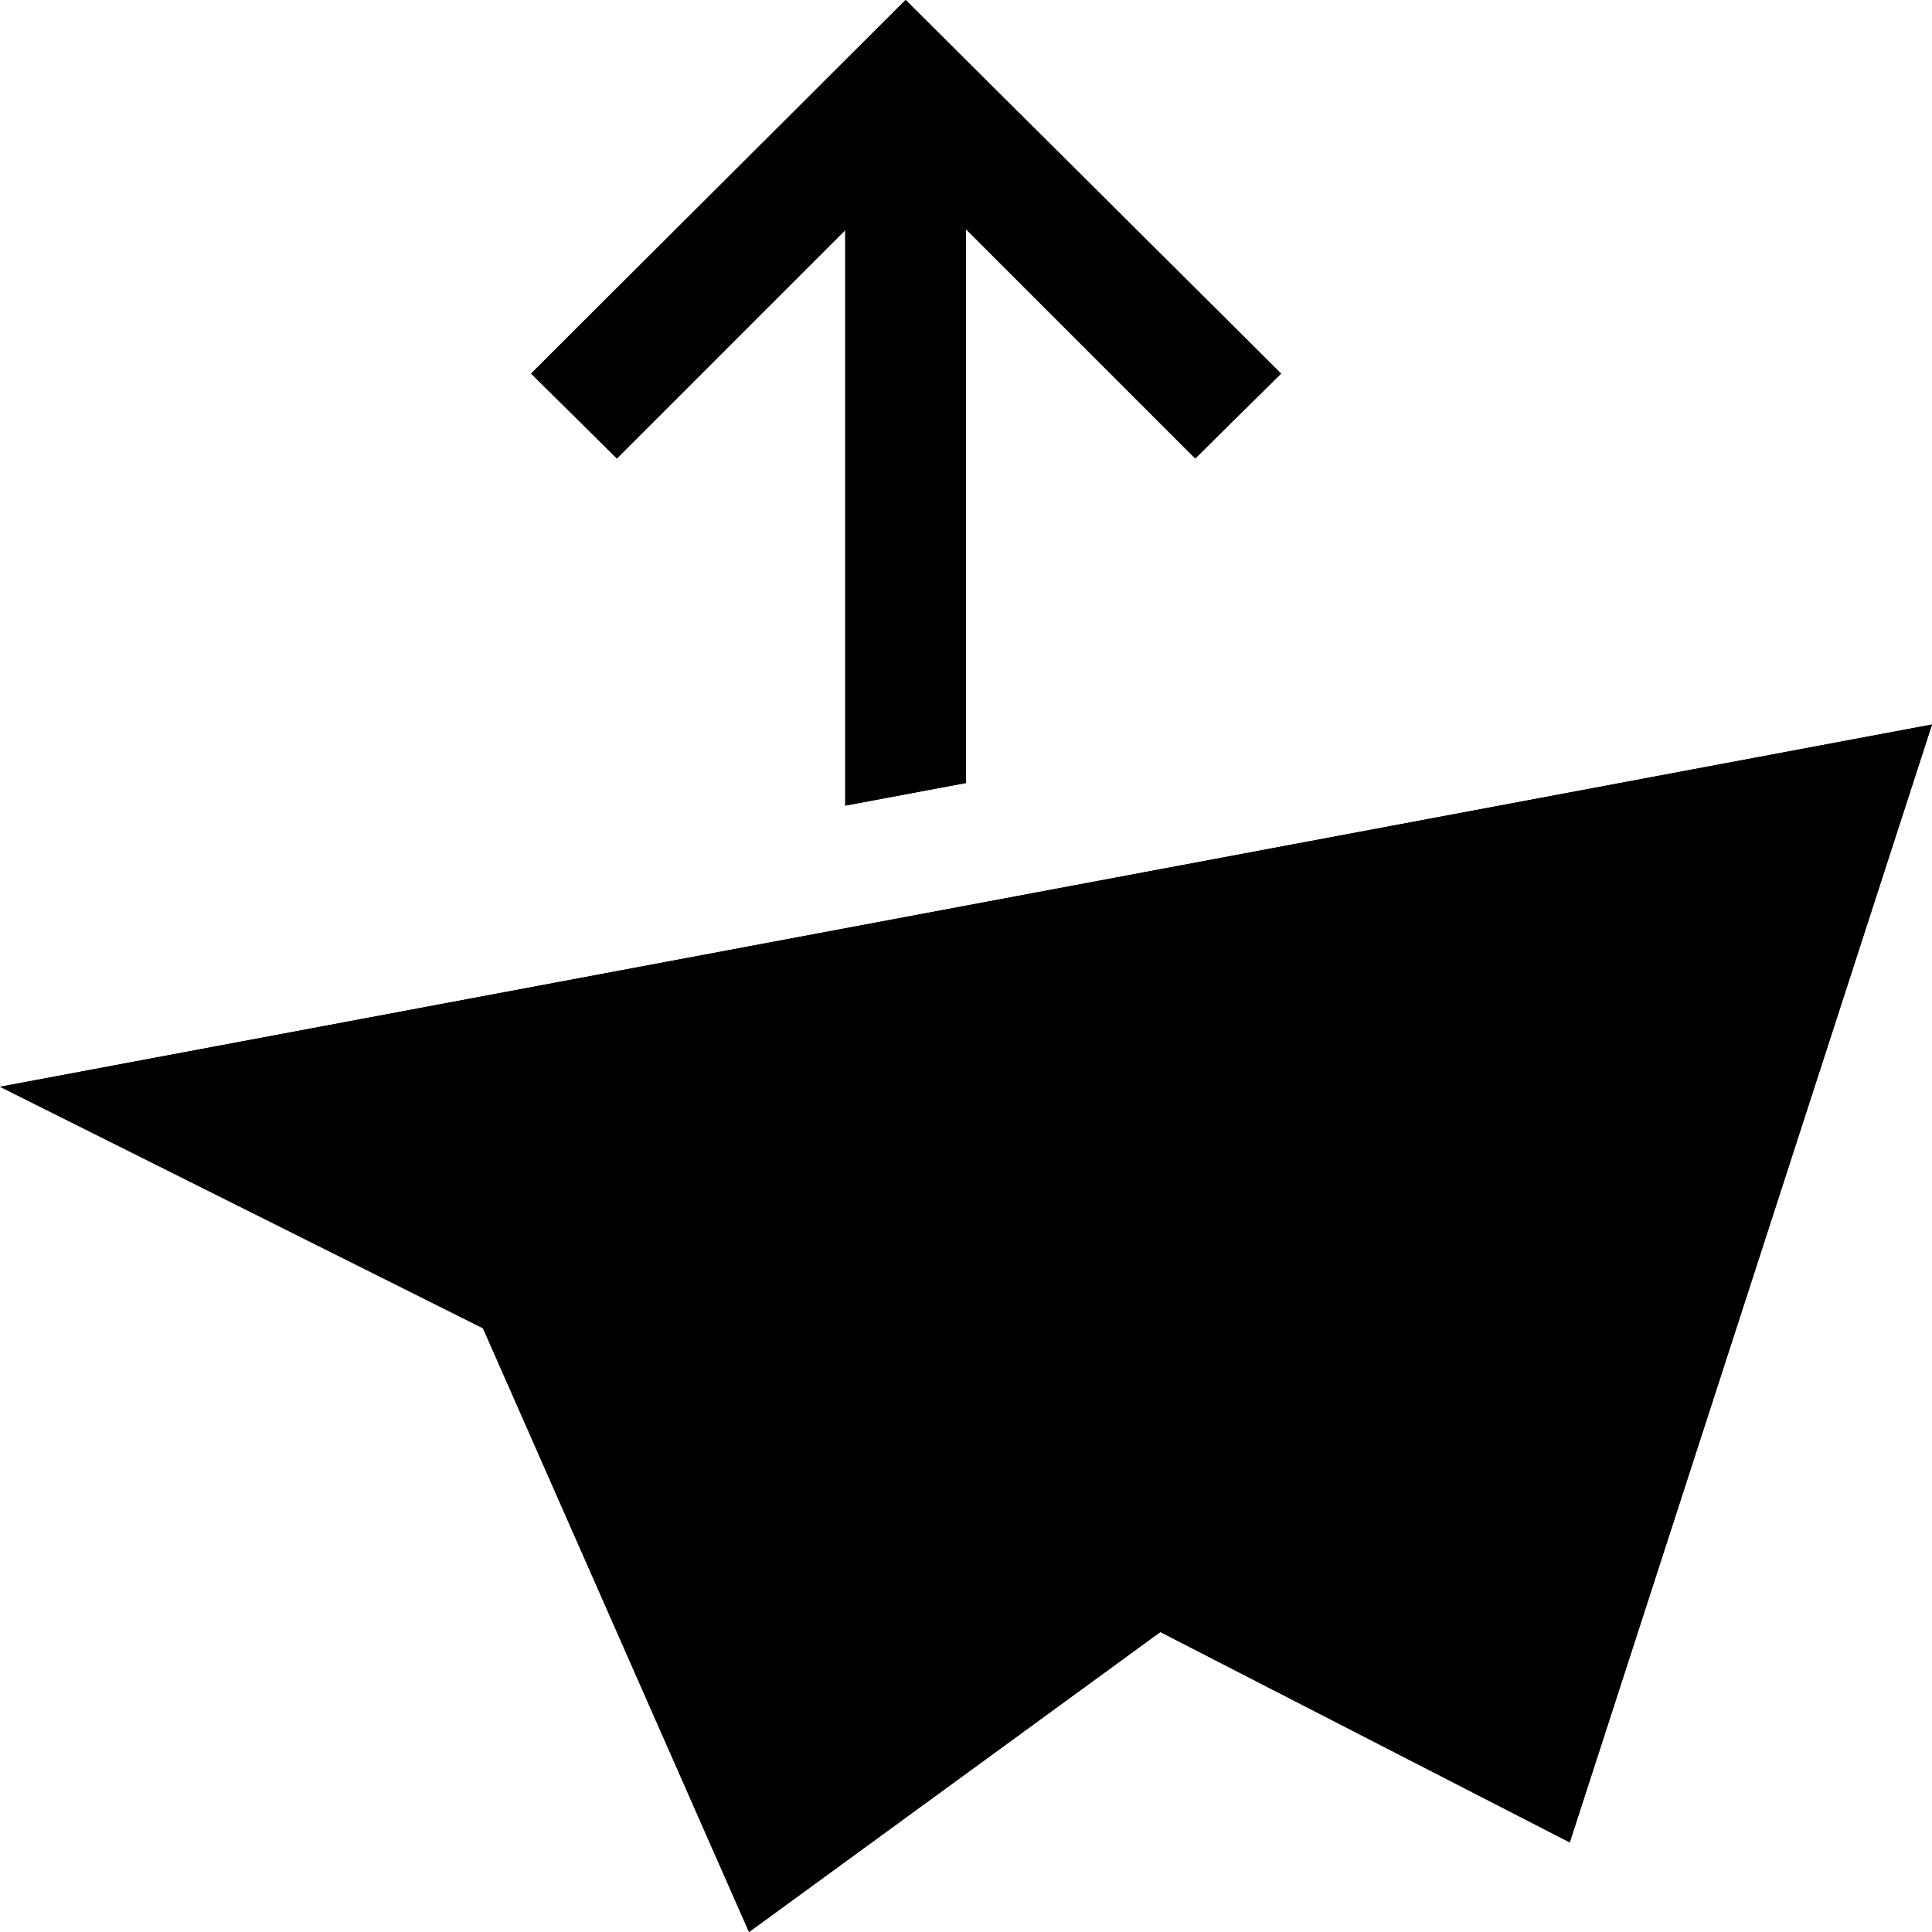 <?xml version="1.0" standalone="no"?>
<svg xmlns="http://www.w3.org/2000/svg" viewBox="0,0,2048,2048">
  <path class='OfficeIconColors_HighContrast' d='M 794 2048 l -282 -640 l -512 -256 l 2048 -384 l -384 1185 l -434 -223 m -828 -529 l 287 146 l 1103 -451 m -209 874 l 337 -874 l -750 660 m -324 279 l 81 -261 l 737 -550 l -966 461 m 660 -1089 l -91 90 l -243 -243 v 587 l -128 24 v -610 l -242 242 l -91 -90 l 397 -396 z'/>
  <path class='OfficeIconColors_m20' d='M 1878 848 l 102 71 l -363 941 l -559 -290 l 646 -569 l -1018 417 l -472 -241 l 1564 -343 l 25 80 z'/>
  <path class='OfficeIconColors_m21' d='M 615 1453 l 1021 -487 l 66 109 l -721 538 l -149 307 z'/>
  <path class='OfficeIconColors_m22' d='M 794 2048 l -282 -640 l -512 -256 l 2048 -384 l -384 1185 l -434 -223 m -828 -529 l 287 146 l 1103 -451 m -209 874 l 337 -874 l -750 660 m -324 279 l 81 -261 l 737 -550 l -966 461 z'/>
  <path class='OfficeIconColors_m24' d='M 1358 396 l -91 90 l -243 -243 v 587 l -128 24 v -610 l -242 242 l -91 -90 l 397 -396 z'/>
</svg>